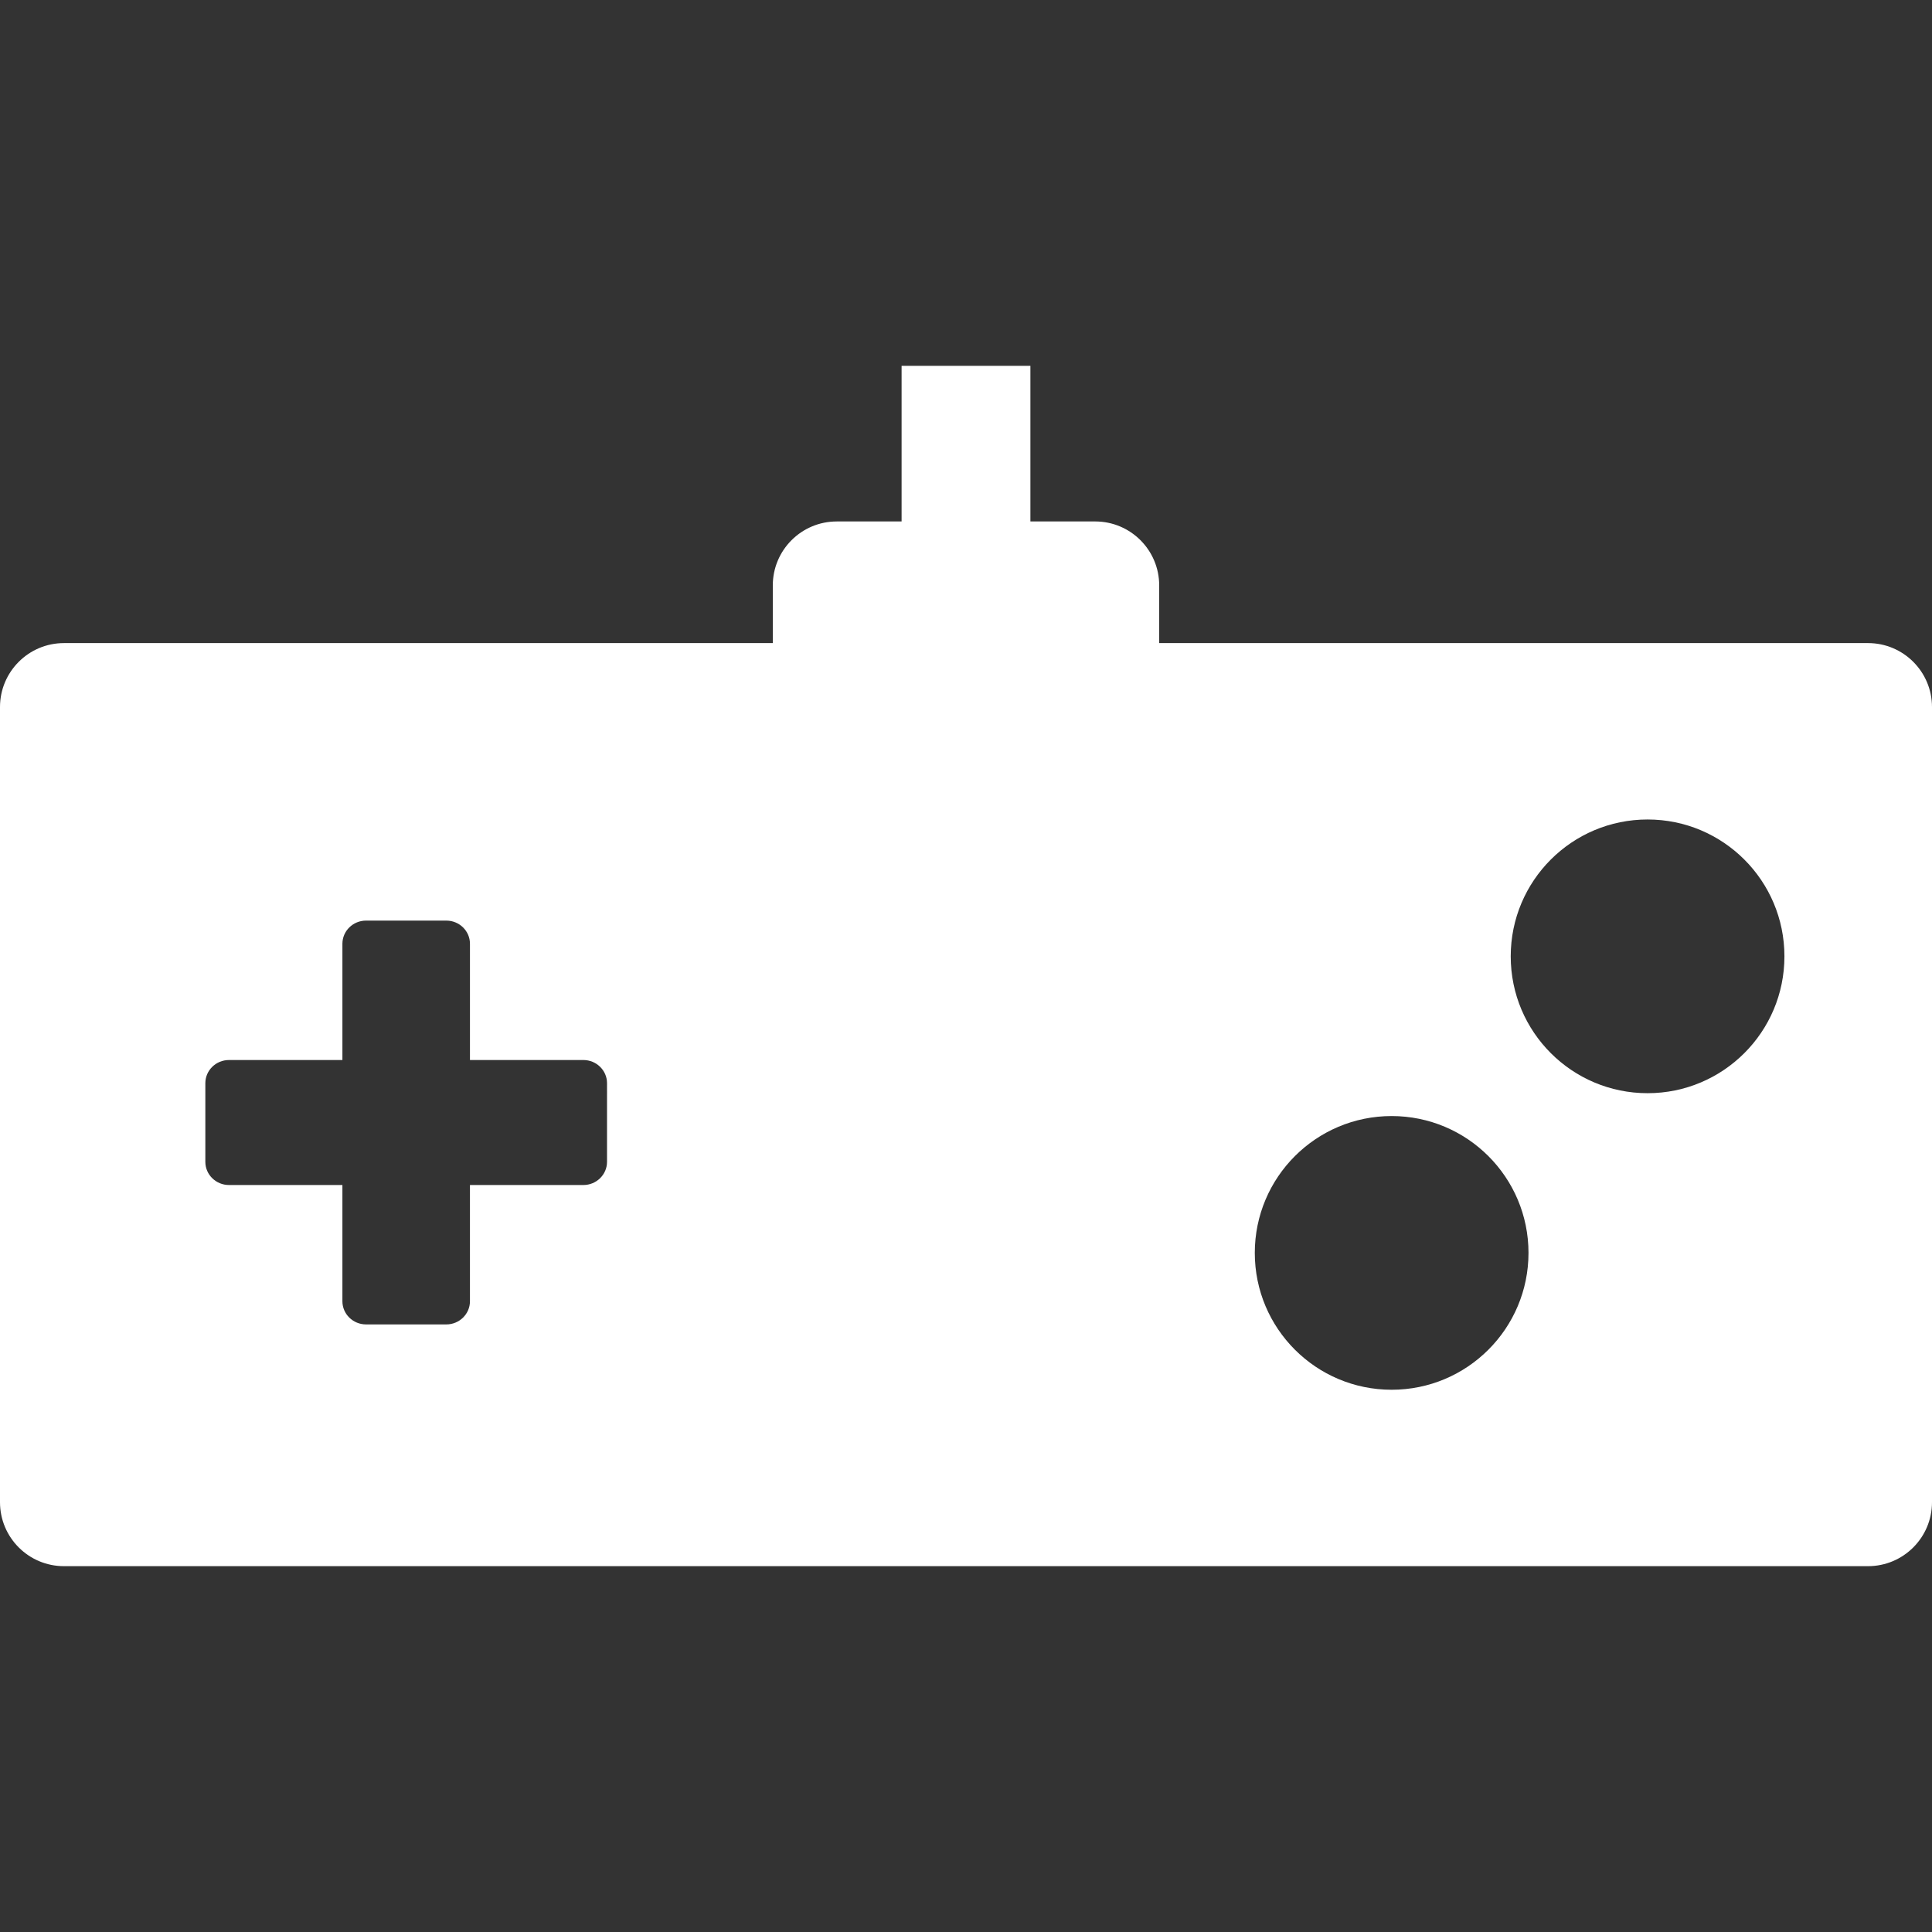 <?xml version="1.0"?>
<svg xmlns="http://www.w3.org/2000/svg" xmlns:xlink="http://www.w3.org/1999/xlink" version="1.1" id="Capa_1" x="0px" y="0px" viewBox="0 0 477.778 477.778" style="enable-background:new 0 0 477.778 477.778;" xml:space="preserve" width="512px" height="512px" class=""><rect x="0" y="0" width="477.778" height="477.778" fill="#333333" stroke="none"/><g><path d="M461.96,159.034H286.667v-14.262c0-8.734-7.084-15.818-15.818-15.818h-16.034V90.47h-31.852v38.485h-16.034  c-8.734,0-15.818,7.084-15.818,15.818v14.262H15.818C7.084,159.034,0,166.118,0,174.85v196.641c0,8.732,7.084,15.818,15.818,15.818  H461.96c8.734,0,15.818-7.086,15.818-15.818V174.85C477.778,166.118,470.694,159.034,461.96,159.034z M150.115,287.319  c0,3.166-2.621,5.732-5.848,5.732h-28.049v28.742c0,3.164-2.621,5.732-5.848,5.732H90.525c-3.228,0-5.848-2.567-5.848-5.732v-28.742  H56.628c-3.228,0-5.848-2.566-5.848-5.732v-19.447c0-3.166,2.62-5.732,5.848-5.732h28.049v-28.749c0-3.164,2.62-5.73,5.848-5.73  h19.845c3.227,0,5.848,2.566,5.848,5.73v28.749h28.049c3.227,0,5.848,2.566,5.848,5.732V287.319z M344.15,343.682  c-18.695,0-33.843-15.149-33.843-33.843c0-18.694,15.147-33.843,33.843-33.843c18.694,0,33.843,15.149,33.843,33.843  C377.992,328.534,362.844,343.682,344.15,343.682z M407.441,270.343c-18.694,0-33.843-15.147-33.843-33.843  c0-18.694,15.149-33.843,33.843-33.843c18.694,0,33.843,15.149,33.843,33.843C441.284,255.196,426.135,270.343,407.441,270.343z" data-original="#000000" class="active-path" data-old_color="#000000" fill="#FFFFFF"/></g> </svg>
